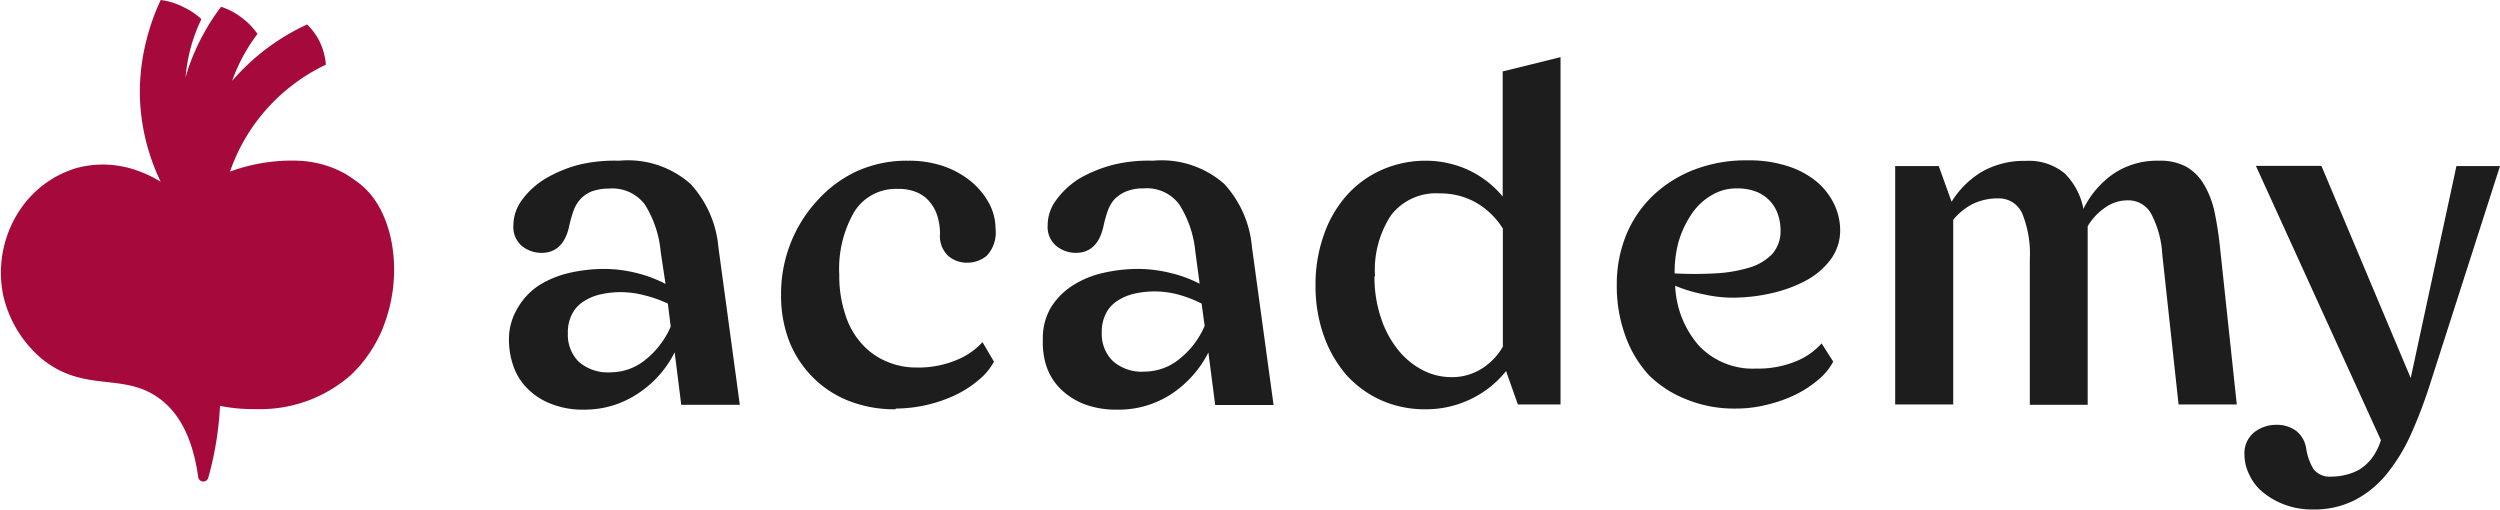 <svg xmlns="http://www.w3.org/2000/svg" viewBox="0 0 140 28.55">
  <defs>
    <style>
      .cls-1 {
        fill: #1d1d1d;
      }

      .cls-2 {
        fill: #a60a3d;
      }
    </style>
  </defs>
  <g id="Layer_2" data-name="Layer 2">
    <g id="Layer_1-2" data-name="Layer 1">
      <g>
        <g>
          <path class="cls-1" d="M34.67,9a5.29,5.29,0,0,1,4,1.3,6,6,0,0,1,1.56,3.54l1.2,8.83H38.15l-.37-2.94a5.89,5.89,0,0,1-2.12,2.35,5.35,5.35,0,0,1-2.94.86,4.78,4.78,0,0,1-1.82-.31,3.76,3.76,0,0,1-1.32-.83,3.3,3.3,0,0,1-.81-1.24A4.54,4.54,0,0,1,28.5,19,3.4,3.4,0,0,1,29,17.23,3.78,3.78,0,0,1,30.15,16a5.54,5.54,0,0,1,1.7-.71,8.8,8.8,0,0,1,2-.23,7.53,7.53,0,0,1,1.8.23,7.11,7.11,0,0,1,1.62.61L37,14.11a6,6,0,0,0-.89-2.66,2.28,2.28,0,0,0-2-.89,2.81,2.81,0,0,0-1,.17,1.73,1.73,0,0,0-.64.46,1.92,1.92,0,0,0-.37.66,7.1,7.1,0,0,0-.22.79c-.21,1-.73,1.52-1.55,1.52a1.75,1.75,0,0,1-1.1-.38,1.4,1.4,0,0,1-.48-1.16,2.4,2.4,0,0,1,.48-1.42A4.46,4.46,0,0,1,30.55,10a7.34,7.34,0,0,1,1.89-.78A8.63,8.63,0,0,1,34.67,9Zm2.73,8a6.9,6.9,0,0,0-1.3-.46,5.24,5.24,0,0,0-1.33-.18,5.06,5.06,0,0,0-1.12.12,2.88,2.88,0,0,0-.95.39,1.81,1.81,0,0,0-.66.71,2.21,2.21,0,0,0-.24,1.08,2.15,2.15,0,0,0,.6,1.59,2.49,2.49,0,0,0,1.81.6,3.1,3.1,0,0,0,1.93-.7,4.84,4.84,0,0,0,1.42-1.86Z"/>
          <path class="cls-1" d="M50.16,22.92a7,7,0,0,1-2.6-.46,5.82,5.82,0,0,1-2-1.29,6,6,0,0,1-1.34-2,7.08,7.08,0,0,1-.48-2.66,7.71,7.71,0,0,1,.53-2.88,7.6,7.6,0,0,1,1.49-2.39A6.9,6.9,0,0,1,48,9.58,6.79,6.79,0,0,1,50.85,9a6,6,0,0,1,2,.31,5.09,5.09,0,0,1,1.54.86,4.17,4.17,0,0,1,1,1.22,3,3,0,0,1,.36,1.4,1.92,1.92,0,0,1-.48,1.52,1.68,1.68,0,0,1-1.1.4,1.58,1.58,0,0,1-1.07-.38,1.53,1.53,0,0,1-.46-1.25,3.35,3.35,0,0,0-.12-.89,2.21,2.21,0,0,0-.39-.8,1.85,1.85,0,0,0-.72-.59,2.51,2.51,0,0,0-1.12-.22,2.74,2.74,0,0,0-2.45,1.28A6.36,6.36,0,0,0,47,15.39a6.78,6.78,0,0,0,.33,2.2,4.34,4.34,0,0,0,.91,1.64,3.82,3.82,0,0,0,1.38,1,4.16,4.16,0,0,0,1.69.35,5.53,5.53,0,0,0,2.26-.42,4,4,0,0,0,1.45-1l.64,1.09a3.27,3.27,0,0,1-.82,1,6.09,6.09,0,0,1-1.27.84,8,8,0,0,1-3.41.79Z"/>
          <path class="cls-1" d="M64.56,9a5.32,5.32,0,0,1,4,1.3,6,6,0,0,1,1.55,3.54l1.21,8.84H68.05l-.38-2.94a6.08,6.08,0,0,1-2.11,2.35,5.39,5.39,0,0,1-3,.85,5,5,0,0,1-1.82-.3,4,4,0,0,1-1.32-.83,3.32,3.32,0,0,1-.8-1.24A4.32,4.32,0,0,1,58.4,19a3.36,3.36,0,0,1,.45-1.78A3.91,3.91,0,0,1,60.05,16a5.31,5.31,0,0,1,1.7-.71,8.65,8.65,0,0,1,2-.23,7.68,7.68,0,0,1,1.81.23,7,7,0,0,1,1.62.6l-.24-1.79a6,6,0,0,0-.9-2.65,2.26,2.26,0,0,0-2-.9,2.59,2.59,0,0,0-1,.18,2,2,0,0,0-.65.45,2.07,2.07,0,0,0-.37.67,7.1,7.1,0,0,0-.22.79c-.21,1-.73,1.52-1.55,1.52a1.72,1.72,0,0,1-1.1-.39,1.38,1.38,0,0,1-.48-1.16,2.35,2.35,0,0,1,.48-1.41A4.62,4.62,0,0,1,60.44,10a7.7,7.7,0,0,1,1.89-.77A8.27,8.27,0,0,1,64.56,9Zm2.73,8A6.9,6.9,0,0,0,66,16.5a5.13,5.13,0,0,0-2.45-.06,2.88,2.88,0,0,0-.95.39,1.81,1.81,0,0,0-.66.71,2.21,2.21,0,0,0-.24,1.08,2.12,2.12,0,0,0,.61,1.59,2.44,2.44,0,0,0,1.8.6,3.1,3.1,0,0,0,1.93-.7,4.74,4.74,0,0,0,1.42-1.86Z"/>
          <path class="cls-1" d="M73.67,16a8.24,8.24,0,0,1,.46-2.83,6.5,6.5,0,0,1,1.27-2.21,5.73,5.73,0,0,1,1.94-1.43A6.06,6.06,0,0,1,79.81,9a5.74,5.74,0,0,1,2.42.52A5.61,5.61,0,0,1,84.15,11V4l3.24-.8V22.65H85l-.66-1.87a5.66,5.66,0,0,1-2,1.58,5.74,5.74,0,0,1-2.52.56,6,6,0,0,1-2.46-.5A5.86,5.86,0,0,1,75.4,21a6.84,6.84,0,0,1-1.27-2.21A8.28,8.28,0,0,1,73.67,16Zm3.3-.51a7.16,7.16,0,0,0,.35,2.27,5.63,5.63,0,0,0,.94,1.79,4.24,4.24,0,0,0,1.38,1.16,3.47,3.47,0,0,0,1.67.41A3.1,3.1,0,0,0,83,20.63a3.49,3.49,0,0,0,1.16-1.22V12.8a4.29,4.29,0,0,0-1.53-1.47,4.05,4.05,0,0,0-2-.5,3.18,3.18,0,0,0-2.73,1.22A5.57,5.57,0,0,0,77,15.44Z"/>
          <path class="cls-1" d="M102.66,20.25a3.27,3.27,0,0,1-.82,1,6.09,6.09,0,0,1-1.27.84,7.75,7.75,0,0,1-1.6.57,7.18,7.18,0,0,1-1.81.22,7.06,7.06,0,0,1-2.73-.52A6.14,6.14,0,0,1,92.33,21,6.51,6.51,0,0,1,91,18.75a8.1,8.1,0,0,1-.46-2.8,7.27,7.27,0,0,1,.53-2.8,6.44,6.44,0,0,1,1.51-2.21,7,7,0,0,1,2.3-1.44,8.07,8.07,0,0,1,3-.52,6.93,6.93,0,0,1,2.31.35,4.77,4.77,0,0,1,1.61.9,3.85,3.85,0,0,1,.94,1.26,3.47,3.47,0,0,1,.31,1.36,2.75,2.75,0,0,1-.54,1.69,4.24,4.24,0,0,1-1.41,1.19,7.68,7.68,0,0,1-1.94.7,9.88,9.88,0,0,1-2.17.24,7.4,7.4,0,0,1-1.63-.2A7.61,7.61,0,0,1,93.81,16a5.42,5.42,0,0,0,1.34,3.37,4.15,4.15,0,0,0,3.19,1.27,5.57,5.57,0,0,0,2.24-.41,3.88,3.88,0,0,0,1.43-1Zm-8.88-4.94a20.9,20.9,0,0,0,2.24,0A7.94,7.94,0,0,0,97.91,15a2.94,2.94,0,0,0,1.32-.76,1.94,1.94,0,0,0,.48-1.39,2.67,2.67,0,0,0-.14-.82,2,2,0,0,0-.42-.74,2.1,2.1,0,0,0-.76-.54,2.93,2.93,0,0,0-1.11-.2,2.69,2.69,0,0,0-1.46.4A3.4,3.4,0,0,0,94.72,12,5.56,5.56,0,0,0,94,13.54,6.52,6.52,0,0,0,93.78,15.31Z"/>
          <path class="cls-1" d="M125.26,22.65H122l-.91-8.38a5.54,5.54,0,0,0-.62-2.29,1.45,1.45,0,0,0-1.31-.76,2.13,2.13,0,0,0-1.25.39,3.32,3.32,0,0,0-1,1.06v10h-3.24V14.51a6,6,0,0,0-.42-2.54,1.42,1.42,0,0,0-1.36-.86,3.17,3.17,0,0,0-1.43.32,3.4,3.4,0,0,0-1.08.88V22.65h-3.25V9.3h2.44l.72,2A5,5,0,0,1,111,9.61a4.76,4.76,0,0,1,2.43-.6,3.15,3.15,0,0,1,2.18.69,3.75,3.75,0,0,1,1.06,2,5.17,5.17,0,0,1,1.73-2A4.39,4.39,0,0,1,120.89,9a3.1,3.1,0,0,1,1.53.33,2.72,2.72,0,0,1,1,1,5,5,0,0,1,.59,1.52,19.25,19.25,0,0,1,.31,2Z"/>
          <path class="cls-1" d="M140,9.3l-3.94,12.28A26.77,26.77,0,0,1,135,24.35a10.1,10.1,0,0,1-1.35,2.2A5.67,5.67,0,0,1,131.88,28a5,5,0,0,1-2.38.53,4.33,4.33,0,0,1-1.56-.27,4.22,4.22,0,0,1-1.2-.68,2.76,2.76,0,0,1-.78-1,2.52,2.52,0,0,1-.27-1.11,1.51,1.51,0,0,1,.53-1.25,2,2,0,0,1,1.24-.43,1.82,1.82,0,0,1,1.14.35,1.55,1.55,0,0,1,.55,1,3.17,3.17,0,0,0,.4,1.12,1.14,1.14,0,0,0,1,.43,3.21,3.21,0,0,0,.81-.1,2.83,2.83,0,0,0,.79-.31,2.69,2.69,0,0,0,.68-.63,3.29,3.29,0,0,0,.5-1l-7-15.36H130l5,11.88L137.56,9.3Z"/>
        </g>
        <path class="cls-2" d="M20.76,10.89a4.61,4.61,0,0,0-1-.88c-.16-.11-.31-.21-.47-.3a5.63,5.63,0,0,0-1.47-.56A5.79,5.79,0,0,0,16.71,9a10,10,0,0,0-3.83.61,10.35,10.35,0,0,1,1.68-3.06,10.48,10.48,0,0,1,3.69-2.93,3.67,3.67,0,0,0-.33-1.25,3.53,3.53,0,0,0-.72-1A12.3,12.3,0,0,0,13,4.53h0a9.65,9.65,0,0,1,1.42-2.63A3.92,3.92,0,0,0,13.55,1,3.83,3.83,0,0,0,12.38.38a12.31,12.31,0,0,0-1.83,3.43c-.05.17-.11.35-.16.53a10,10,0,0,1,.26-1.55,9.17,9.17,0,0,1,.63-1.72,4,4,0,0,0-1-.67A3.88,3.88,0,0,0,9,0a12.31,12.31,0,0,0-.8,2.25,11.94,11.94,0,0,0-.37,3A11.77,11.77,0,0,0,9,10.18a6.62,6.62,0,0,0-1.35-.64A5.68,5.68,0,0,0,4.32,9.4a5.81,5.81,0,0,0-3.14,2.26,6.33,6.33,0,0,0-1,4.88A6.55,6.55,0,0,0,2.35,20.1c2.39,1.93,4.56.72,6.58,2.22.86.63,1.82,1.84,2.17,4.41a.29.29,0,0,0,.57,0,18.08,18.08,0,0,0,.65-4,9.56,9.56,0,0,0,1.79.18c.21,0,.43,0,.66,0A7.66,7.66,0,0,0,19.65,21c.18-.17.35-.35.51-.53l.14-.17a7.81,7.81,0,0,0,1.1-1.83,1.8,1.8,0,0,0,.08-.21C22.5,15.65,22.16,12.6,20.76,10.89Z"/>
      </g>
    </g>
  </g>
</svg>

